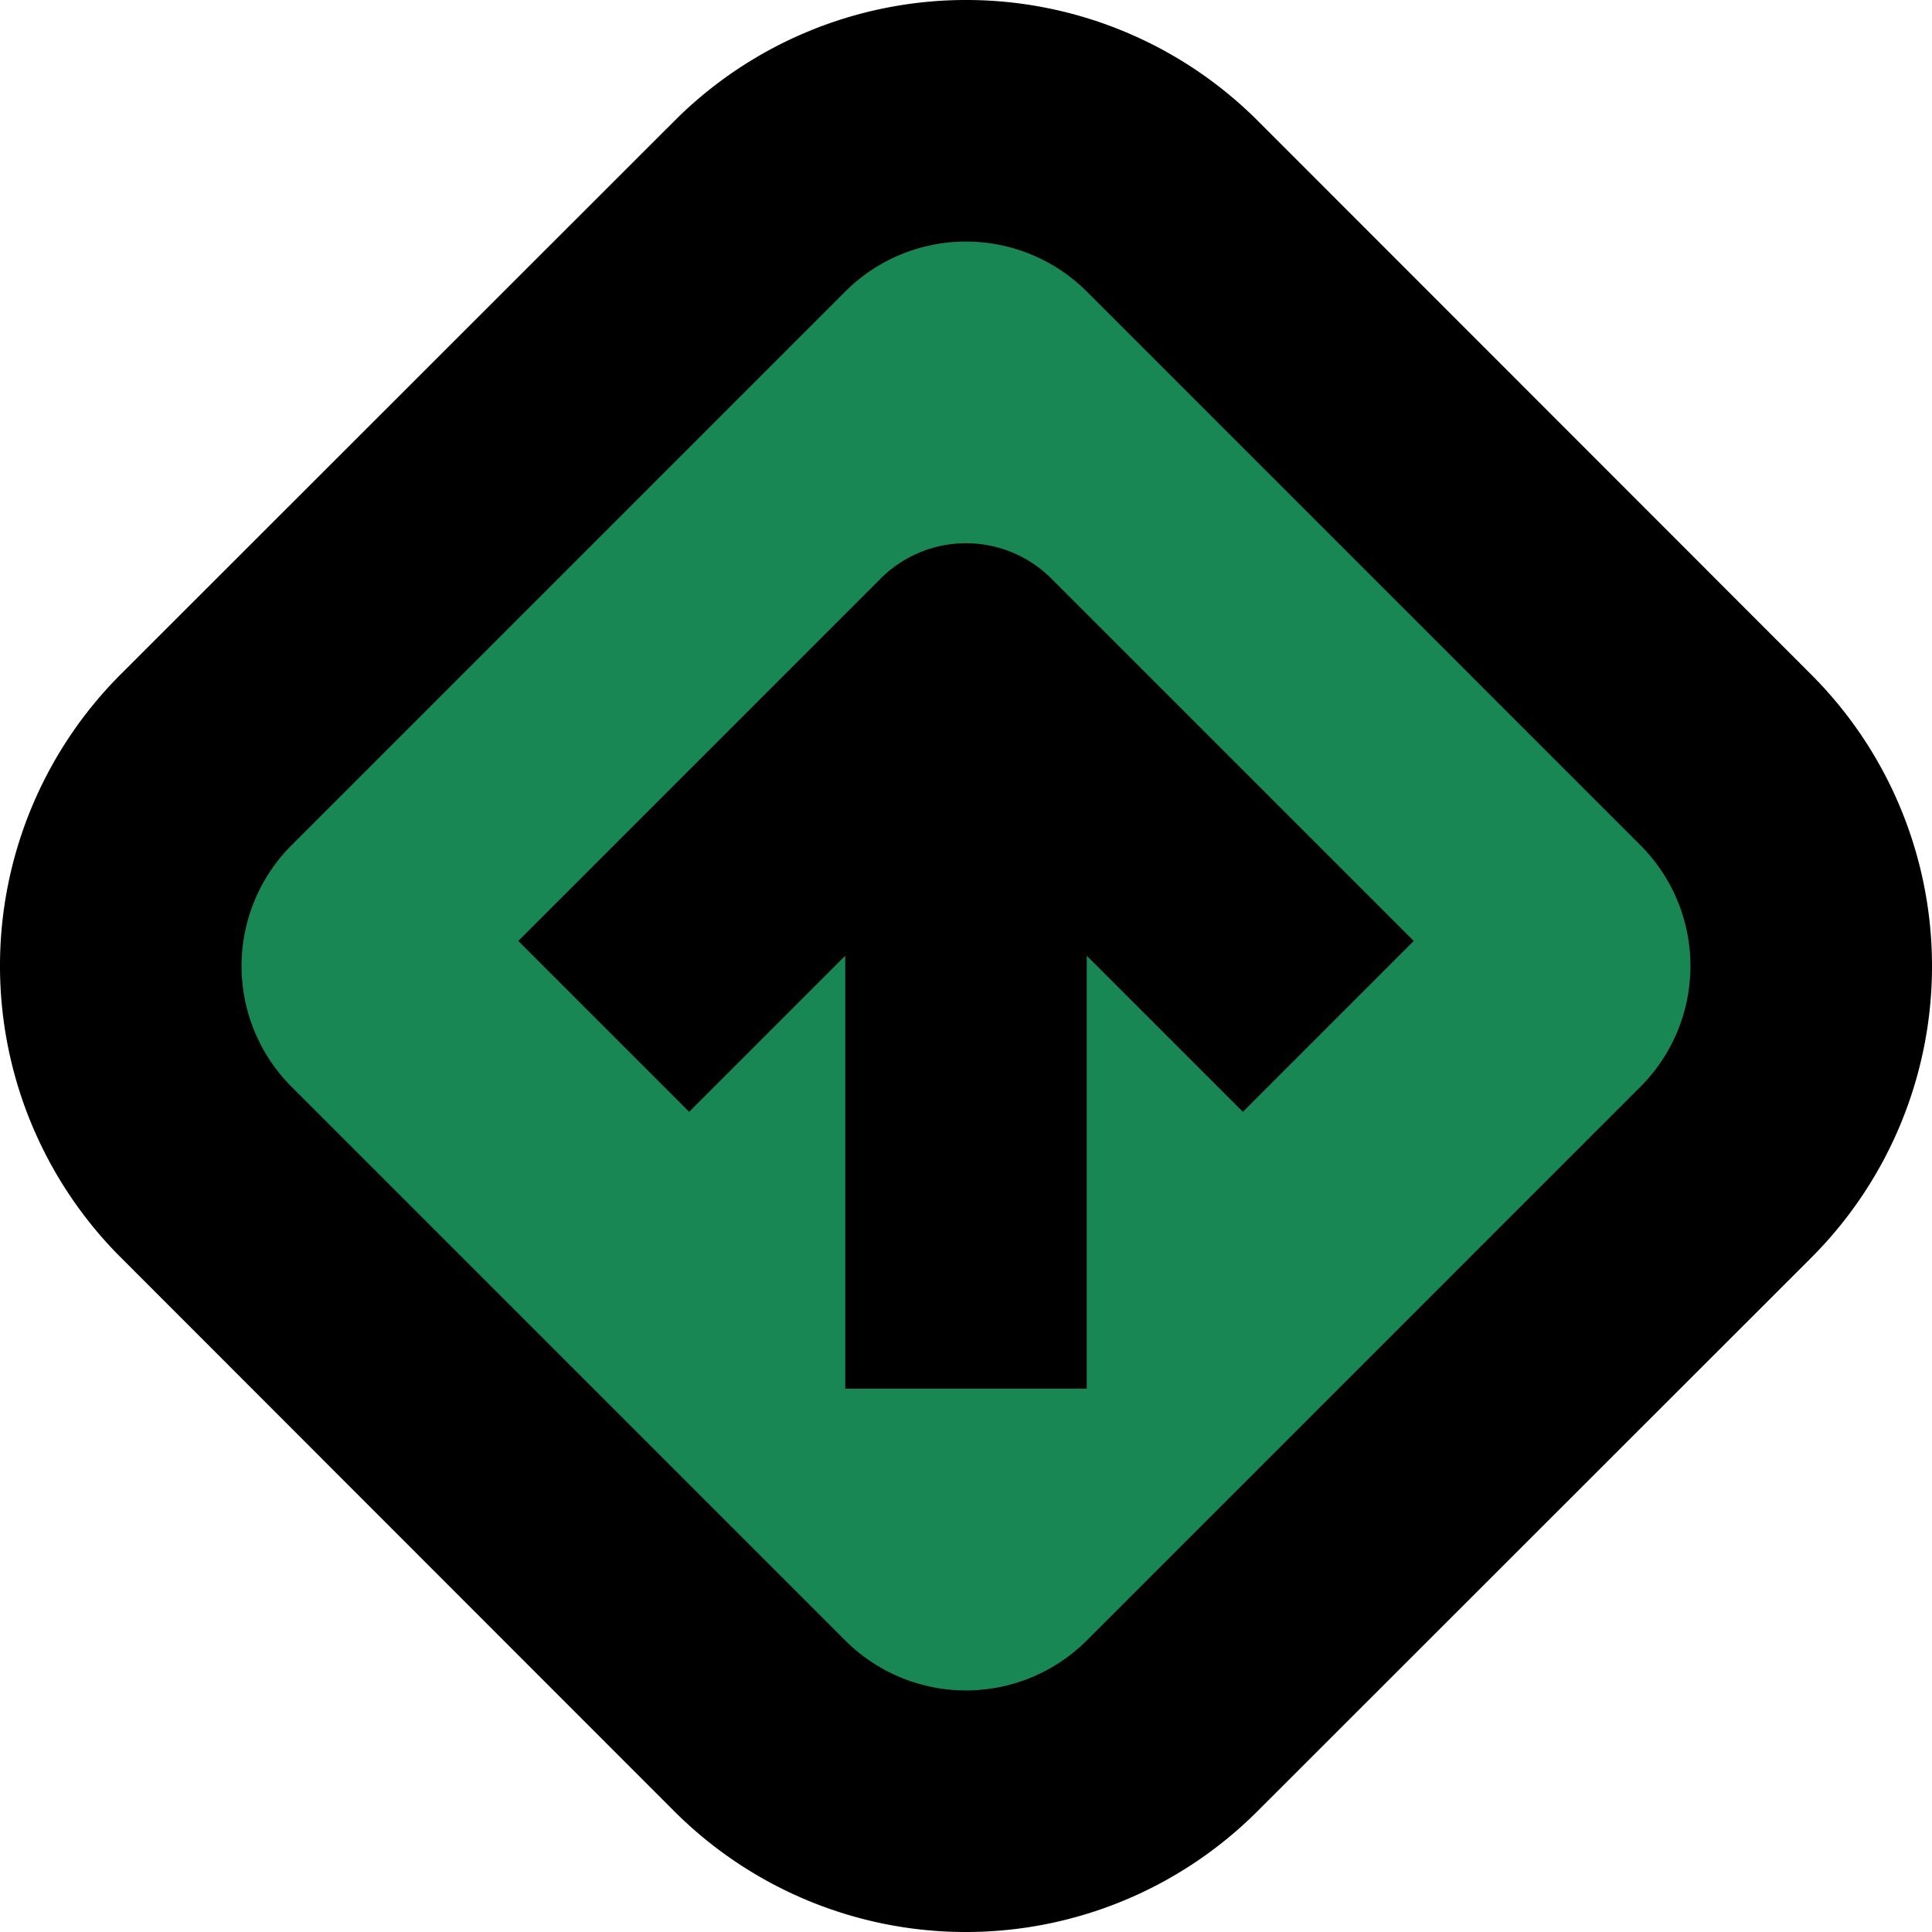 <?xml version="1.0" encoding="utf-8"?>
<svg width="300" height="300" viewBox="0 0 300 300" fill="none" aria-hidden="true" focusable="false" xmlns="http://www.w3.org/2000/svg">
  <rect x="33.441" y="97.416" width="58.643" height="104.199" style="fill: rgb(25, 135, 84); stroke: rgb(25, 135, 84);"/>
  <rect x="97.415" y="34.411" width="103.231" height="49.435" style="fill: rgb(25, 135, 84); stroke: rgb(25, 135, 84);"/>
  <rect x="77.06" y="64.943" width="151.696" height="179.321" style="fill: rgb(25, 135, 84); stroke: rgb(25, 135, 84);"/>
  <rect x="214.217" y="102.746" width="53.796" height="95.476" style="fill: rgb(25, 135, 84); stroke: rgb(25, 135, 84);"/>
  <rect x="107.593" y="232.148" width="84.33" height="38.772" style="fill: rgb(25, 135, 84); stroke: rgb(25, 135, 84);"/>
  <g transform="matrix(0, -4.688, 4.688, 0, 100, 100)" style="transform-origin: 50px 50px;">
    <path d="M50.83,35.17l-5.66,5.66L50.34,46H36v8H50.34l-5.17,5.17,5.66,5.66,12-12a4,4,0,0,0,0-5.66Z" style="fill: rgb(0, 0, 0);"/>
    <path d="M59.66,22a13.66,13.66,0,0,0-19.31,0L22,40.34a13.66,13.66,0,0,0,0,19.31L40.34,78a13.66,13.66,0,0,0,19.31,0L78,59.66a13.66,13.66,0,0,0,0-19.31ZM72.34,54,54,72.34a5.66,5.66,0,0,1-8,0L27.66,54a5.66,5.66,0,0,1,0-8L46,27.66a5.66,5.66,0,0,1,8,0L72.34,46a5.66,5.66,0,0,1,0,8Z" style="fill: rgb(0, 0, 0);"/>
  </g>
</svg>